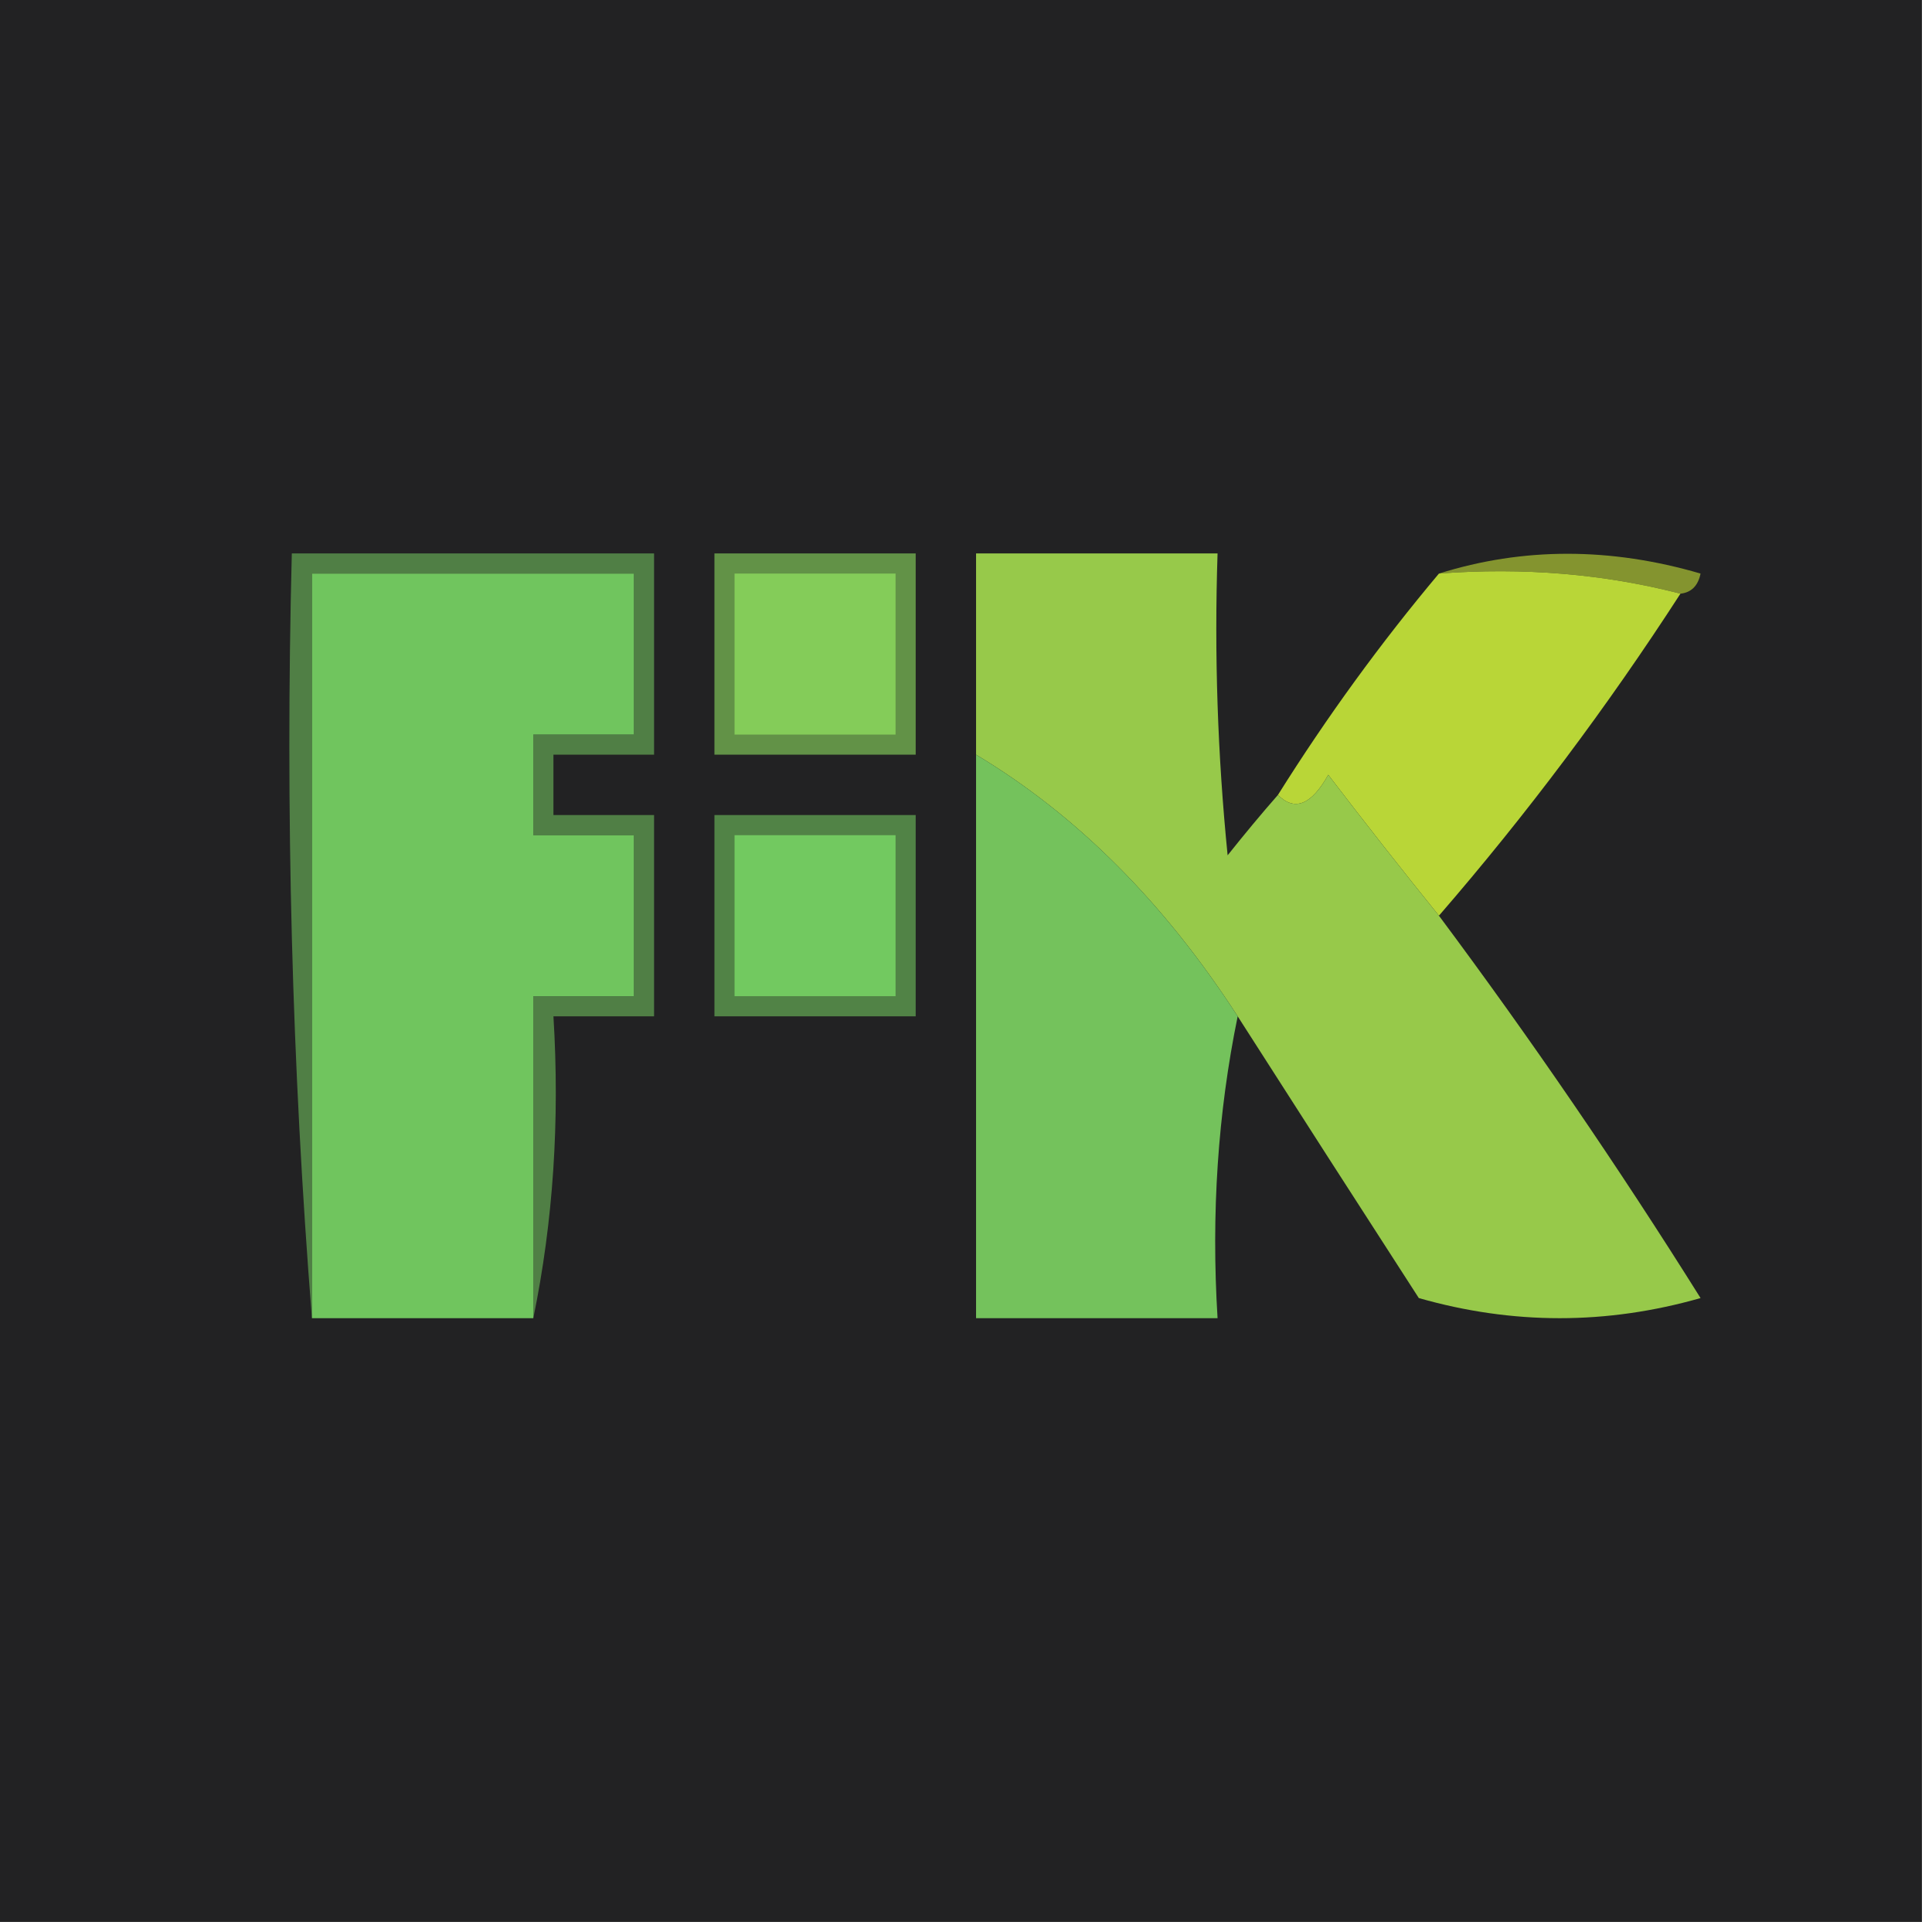 <?xml version="1.0" encoding="UTF-8"?>
<!DOCTYPE svg PUBLIC "-//W3C//DTD SVG 1.1//EN" "http://www.w3.org/Graphics/SVG/1.1/DTD/svg11.dtd">
<svg xmlns="http://www.w3.org/2000/svg" version="1.1" width="96px" height="96px" style="shape-rendering:geometricPrecision; text-rendering:geometricPrecision; image-rendering:optimizeQuality; fill-rule:evenodd; clip-rule:evenodd" xmlns:xlink="http://www.w3.org/1999/xlink">
<g><path style="opacity:1" fill="#222223" d="M -0.5,-0.5 C 31.5,-0.5 63.5,-0.5 95.5,-0.5C 95.5,31.5 95.5,63.5 95.5,95.5C 63.5,95.5 31.5,95.5 -0.5,95.5C -0.5,63.5 -0.5,31.5 -0.5,-0.5 Z"/></g>
<g><path style="opacity:1" fill="#507f45" d="M 26.5,65.5 C 26.5,60.167 26.5,54.833 26.5,49.5C 28.167,49.5 29.833,49.5 31.5,49.5C 31.5,46.833 31.5,44.167 31.5,41.5C 29.833,41.5 28.167,41.5 26.5,41.5C 26.5,39.833 26.5,38.167 26.5,36.5C 28.167,36.5 29.833,36.5 31.5,36.5C 31.5,33.833 31.5,31.167 31.5,28.5C 26.167,28.5 20.833,28.5 15.5,28.5C 15.5,40.833 15.5,53.167 15.5,65.5C 14.505,53.011 14.171,40.344 14.5,27.5C 20.5,27.5 26.5,27.5 32.5,27.5C 32.5,30.833 32.5,34.167 32.5,37.5C 30.833,37.5 29.167,37.5 27.5,37.5C 27.5,38.5 27.5,39.5 27.5,40.5C 29.167,40.5 30.833,40.5 32.5,40.5C 32.5,43.833 32.5,47.167 32.5,50.5C 30.833,50.5 29.167,50.5 27.5,50.5C 27.82,55.695 27.487,60.695 26.5,65.5 Z"/></g>
<g><path style="opacity:1" fill="#84942f" d="M 71.5,28.5 C 75.683,27.189 80.016,27.189 84.5,28.5C 84.376,29.107 84.043,29.44 83.5,29.5C 79.702,28.517 75.702,28.183 71.5,28.5 Z"/></g>
<g><path style="opacity:1" fill="#70c55e" d="M 26.5,65.5 C 22.833,65.5 19.167,65.5 15.5,65.5C 15.5,53.167 15.5,40.833 15.5,28.5C 20.833,28.5 26.167,28.5 31.5,28.5C 31.5,31.167 31.5,33.833 31.5,36.5C 29.833,36.5 28.167,36.5 26.5,36.5C 26.5,38.167 26.5,39.833 26.5,41.5C 28.167,41.5 29.833,41.5 31.5,41.5C 31.5,44.167 31.5,46.833 31.5,49.5C 29.833,49.5 28.167,49.5 26.5,49.5C 26.5,54.833 26.5,60.167 26.5,65.5 Z"/></g>
<g><path style="opacity:1" fill="#b9d637" d="M 71.5,28.5 C 75.702,28.183 79.702,28.517 83.5,29.5C 79.853,35.14 75.853,40.473 71.5,45.5C 69.695,43.266 67.862,40.933 66,38.5C 65.162,39.999 64.329,40.332 63.5,39.5C 65.934,35.618 68.601,31.952 71.5,28.5 Z"/></g>
<g><path style="opacity:1" fill="#629247" d="M 35.5,27.5 C 38.833,27.5 42.167,27.5 45.5,27.5C 45.5,30.833 45.5,34.167 45.5,37.5C 42.167,37.5 38.833,37.5 35.5,37.5C 35.5,34.167 35.5,30.833 35.5,27.5 Z"/></g>
<g><path style="opacity:1" fill="#84cc59" d="M 36.5,28.5 C 39.167,28.5 41.833,28.5 44.5,28.5C 44.5,31.167 44.5,33.833 44.5,36.5C 41.833,36.5 39.167,36.5 36.5,36.5C 36.5,33.833 36.5,31.167 36.5,28.5 Z"/></g>
<g><path style="opacity:1" fill="#97c94a" d="M 63.5,39.5 C 64.329,40.332 65.162,39.999 66,38.5C 67.862,40.933 69.695,43.266 71.5,45.5C 76.07,51.631 80.404,57.964 84.5,64.5C 79.833,65.833 75.167,65.833 70.5,64.5C 67.474,59.816 64.474,55.149 61.5,50.5C 57.83,44.828 53.497,40.494 48.5,37.5C 48.5,34.167 48.5,30.833 48.5,27.5C 52.5,27.5 56.5,27.5 60.5,27.5C 60.334,32.511 60.501,37.511 61,42.5C 61.852,41.429 62.685,40.429 63.5,39.5 Z"/></g>
<g><path style="opacity:1" fill="#518346" d="M 35.5,40.5 C 38.833,40.5 42.167,40.5 45.5,40.5C 45.5,43.833 45.5,47.167 45.5,50.5C 42.167,50.5 38.833,50.5 35.5,50.5C 35.5,47.167 35.5,43.833 35.5,40.5 Z"/></g>
<g><path style="opacity:1" fill="#72c960" d="M 36.5,41.5 C 39.167,41.5 41.833,41.5 44.5,41.5C 44.5,44.167 44.5,46.833 44.5,49.5C 41.833,49.5 39.167,49.5 36.5,49.5C 36.5,46.833 36.5,44.167 36.5,41.5 Z"/></g>
<g><path style="opacity:1" fill="#74c25c" d="M 48.5,37.5 C 53.497,40.494 57.83,44.828 61.5,50.5C 60.513,55.305 60.179,60.305 60.5,65.5C 56.5,65.5 52.5,65.5 48.5,65.5C 48.5,56.167 48.5,46.833 48.5,37.5 Z"/></g>
</svg>

